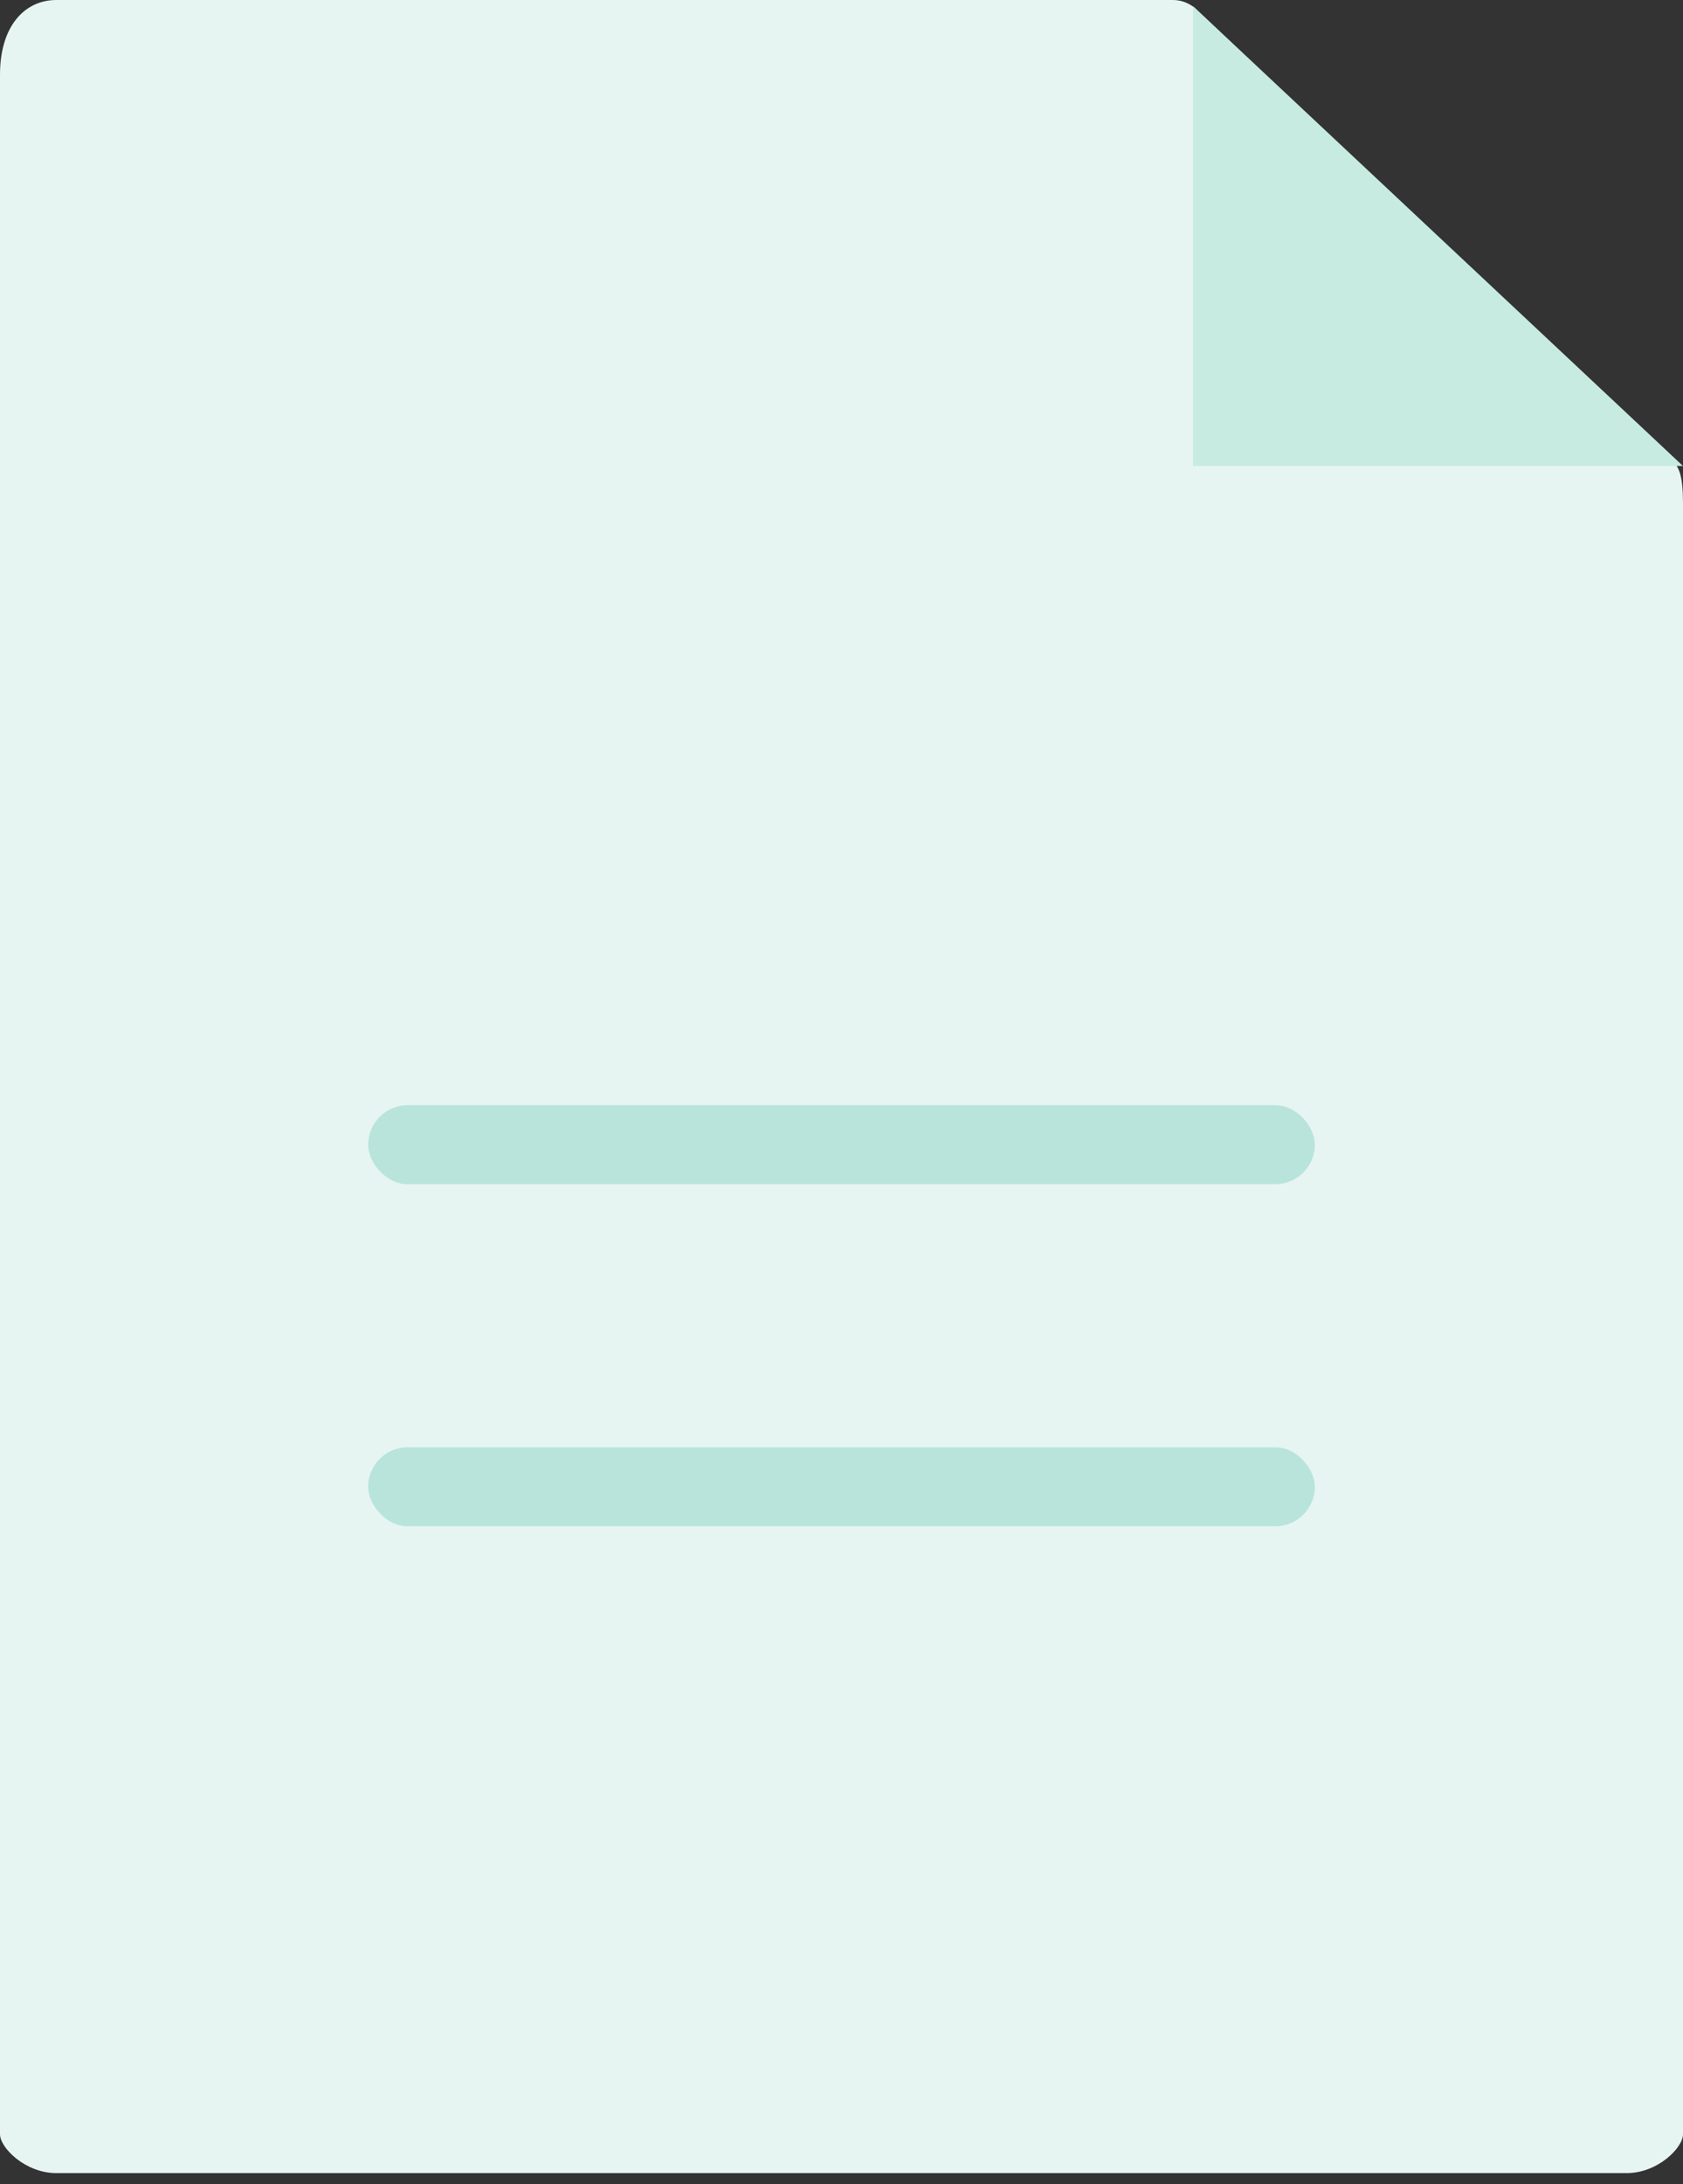 <?xml version="1.0" encoding="UTF-8"?>
<svg width="64px" height="83px" viewBox="0 0 64 83" version="1.1" xmlns="http://www.w3.org/2000/svg" xmlns:xlink="http://www.w3.org/1999/xlink">
    <rect x="0" y="0" width="64" height="83" fill="#333333" stroke="none"/>
    <!-- Generator: Sketch 60 (88103) - https://sketch.com -->
    <title>pdf</title>
    <desc>Created with Sketch.</desc>
    <g id="页面-1" stroke="none" stroke-width="1" fill="none" fill-rule="evenodd">
        <g id="上传文件为空的情况" transform="translate(-156, -442)">
            <g id="图文回答" transform="translate(0, 212)">
                <g id="pdf" transform="translate(156, 230)">
                    <path d="M44.606,0 L2.141,0 C0.958,0 0,0.966 0,2.84 L0,81.106 C0,81.615 0.958,82.581 2.141,82.581 L61.859,82.581 C63.042,82.581 64,81.615 64,81.106 L64,19.138 C64,18.112 63.864,17.781 63.624,17.538 L45.516,0.379 C45.275,0.137 44.947,0 44.606,0 Z" id="路径" fill="#E6F5F2" fill-rule="nonzero"></path>
                    <rect id="矩形" fill="#75CAB9" opacity="0.4" x="14" y="42" width="36" height="3" rx="1.5"></rect>
                    <rect id="矩形备份-2" fill="#75CAB9" opacity="0.4" x="14" y="55" width="36" height="3" rx="1.5"></rect>
                    <polygon id="路径" fill="#C7EBE1" fill-rule="nonzero" points="45.366 0.235 45.366 17.709 64 17.709"></polygon>
                </g>
            </g>
        </g>
    </g>
</svg>